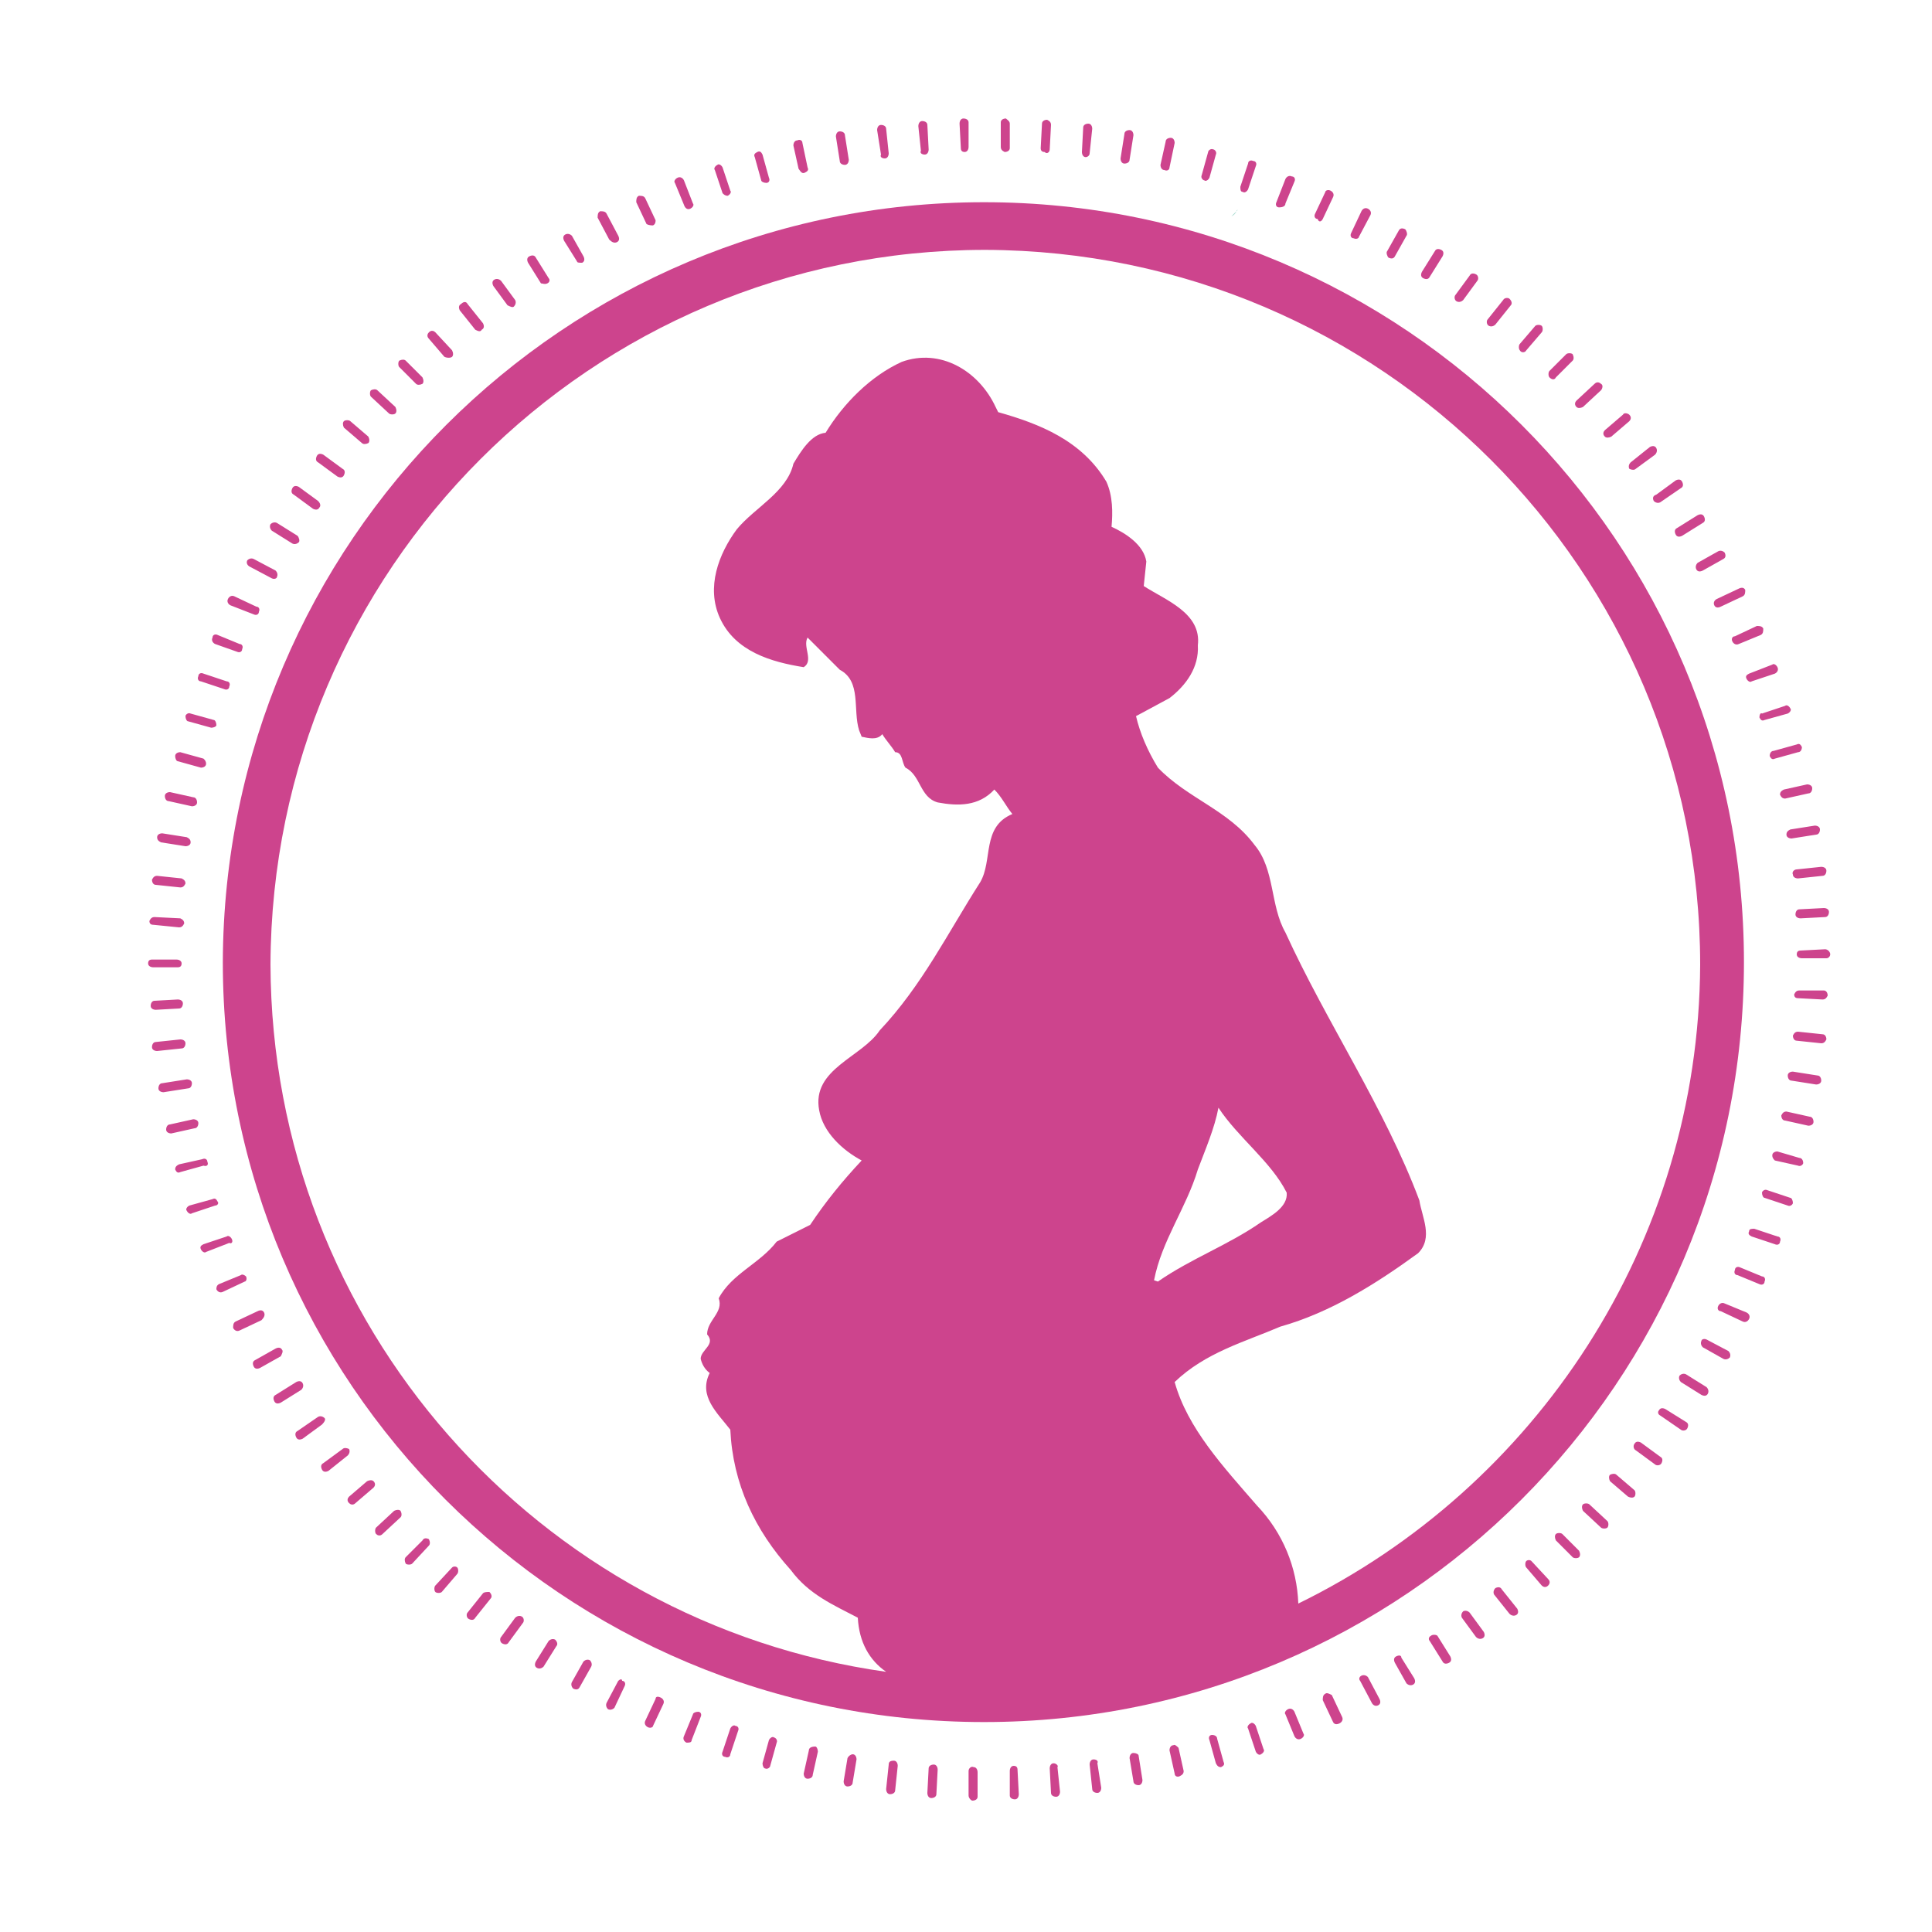 <?xml version="1.0" encoding="utf-8"?>
<!-- Generator: Adobe Illustrator 18.1.0, SVG Export Plug-In . SVG Version: 6.00 Build 0)  -->
<svg version="1.0" id="Layer_1" xmlns="http://www.w3.org/2000/svg" xmlns:xlink="http://www.w3.org/1999/xlink" x="0px" y="0px"
	 viewBox="0 0 150 150" enable-background="new 0 0 150 150" xml:space="preserve">
<path fill="#9DD6C9" d="M96,16.4c0,0,0-0.1,0.1-0.1c-0.2,0.2-0.3,0.3-0.5,0.5C95.8,16.7,95.9,16.6,96,16.4z"/>
<g>
	<path fill="none" d="M99.8,92.6c-1.2-2.4-3.8-4.3-5.3-6.6c-0.3,1.7-1,3.3-1.6,4.8c-0.8,3-2.8,5.5-3.4,8.6l0.2,0.1
		c2.5-1.8,5.4-2.8,8-4.6C98.6,94.5,99.9,93.7,99.8,92.6z"/>
	<path fill="none" d="M76.4,19.2c-30.7,0.1-55.5,24.9-55.5,55.5c0,28,20.8,51.1,47.8,54.9c-1.3-0.9-2.1-2.3-2.2-4.2
		c-1.8-0.9-3.8-1.8-5.2-3.7c-2.7-3.2-4.5-6.7-4.7-10.9c-1-1.3-2.5-2.6-1.6-4.4c-0.4-0.3-0.6-0.7-0.7-1.1c0.1-0.7,1.2-1.2,0.5-1.9
		c0-1.1,1.3-1.7,0.9-2.8c1-1.9,3.2-2.7,4.5-4.4l2.6-1.3c1.2-1.7,2.5-3.4,4-5c-1.5-0.8-3-2.1-3.3-3.9c-0.6-3.1,3.3-4.1,4.7-6.2
		c3.3-3.5,5.4-7.6,7.8-11.5c1-1.7,0.1-4.3,2.5-5.3c-0.5-0.6-0.9-1.3-1.4-1.9c-1.1,1.3-2.8,1.3-4.4,1c-1.4-0.4-1.3-2.1-2.5-2.7
		c-0.2-0.4-0.2-1.2-0.8-1.2c-0.3-0.5-0.6-0.9-1-1.4c-0.4,0.5-1.1,0.3-1.6,0.2l-0.2-0.5c-0.5-1.6,0.2-3.8-1.5-4.7l-2.5-2.5
		c-0.4,0.7,0.5,1.8-0.3,2.3c-2.5-0.4-5.3-1.2-6.5-3.8c-1.2-2.3-0.1-5,1.3-6.9c1.5-1.7,4-2.9,4.4-5.1c0.6-1,1.4-2.2,2.7-2.3
		c1.4-2.3,3.5-4.4,5.9-5.5c3-1.1,6,0.8,7.3,3.5l0.2,0.4c3.2,0.9,6.5,2.2,8.4,5.4c0.5,1,0.5,2.3,0.4,3.5c1.1,0.5,2.5,1.4,2.7,2.7
		l-0.2,1.9c1.6,1,4.5,2,4.2,4.6c0.1,1.7-0.9,3.1-2.2,4.1l-2.6,1.4c0.3,1.4,1,2.8,1.7,4c2.3,2.3,5.4,3.3,7.5,6
		c1.7,1.9,1.2,4.7,2.4,6.8c3.2,7,7.6,13.6,10.4,20.8c0.2,1.3,1.2,2.9-0.1,4.1c-3.3,2.4-6.8,4.6-10.7,5.7c-2.8,1.2-5.8,2-8.2,4.3
		c1,3.7,3.8,6.7,6.4,9.6c2.1,2,3.1,4.7,3.2,7.6c18.4-9,31.1-27.9,31.2-49.8C131.9,44.1,107.1,19.2,76.4,19.2z"/>
	<path fill="#CD448D" d="M120.8,119.1c-0.1,0.1-0.1,0.3,0,0.5l1.3,1.3c0.1,0.1,0.4,0.1,0.5,0c0.1-0.1,0.1-0.3,0-0.5l-1.3-1.3
		C121.2,119,120.9,119,120.8,119.1z"/>
	<path fill="#CD448D" d="M48,130.5l-0.9,1.7c-0.1,0.2,0,0.4,0.1,0.5c0.2,0.1,0.4,0,0.5-0.1l0.8-1.7c0.1-0.2,0-0.4-0.2-0.4
		C48.3,130.3,48.1,130.4,48,130.5z"/>
	<path fill="#CD448D" d="M42.6,127.4l-1,1.6c-0.1,0.2-0.1,0.4,0.1,0.5c0.2,0.1,0.4,0,0.5-0.1l1-1.6c0.1-0.1,0.1-0.3-0.1-0.5
		C42.9,127.2,42.7,127.3,42.6,127.4z"/>
	<path fill="#CD448D" d="M45.3,129l-0.9,1.6c-0.1,0.2,0,0.4,0.1,0.5c0.2,0.1,0.4,0.1,0.5-0.1l0.9-1.6c0.1-0.2,0-0.4-0.1-0.5
		C45.6,128.8,45.4,128.9,45.3,129z"/>
	<path fill="#CD448D" d="M37.5,123.7l-1.2,1.5c-0.1,0.1-0.1,0.4,0.1,0.5c0.2,0.1,0.4,0.1,0.5-0.1l1.2-1.5c0.1-0.1,0.1-0.3-0.1-0.5
		C37.8,123.6,37.6,123.6,37.5,123.7z"/>
	<path fill="#CD448D" d="M40,125.6l-1.1,1.5c-0.1,0.1-0.1,0.4,0.1,0.5c0.2,0.1,0.4,0.1,0.5-0.1l1.1-1.5c0.1-0.1,0.1-0.4-0.1-0.5
		C40.3,125.4,40.1,125.5,40,125.6z"/>
	<path fill="#CD448D" d="M29.2,118.6c-0.1,0.1-0.1,0.4,0,0.5c0.1,0.1,0.3,0.2,0.5,0l1.4-1.3c0.1-0.1,0.1-0.3,0-0.5
		c-0.1-0.1-0.3-0.1-0.5,0L29.2,118.6z"/>
	<path fill="#CD448D" d="M32.8,119.6l-1.3,1.3c-0.1,0.1-0.1,0.3,0,0.5c0.1,0.1,0.4,0.1,0.5,0l1.3-1.4c0.1-0.1,0.1-0.3,0-0.5
		C33.1,119.4,32.9,119.4,32.8,119.6z"/>
	<path fill="#CD448D" d="M35.1,121.7l-1.3,1.4c-0.1,0.1-0.1,0.4,0,0.5c0.1,0.1,0.4,0.1,0.5,0l1.2-1.4c0.1-0.1,0.1-0.4,0-0.5
		C35.4,121.6,35.2,121.6,35.1,121.7z"/>
	<path fill="#CD448D" d="M53.8,133.1l-0.7,1.7c-0.1,0.2,0,0.4,0.2,0.5c0.2,0,0.4,0,0.4-0.2l0.7-1.8c0.1-0.2,0-0.4-0.2-0.4
		C54,132.9,53.8,133,53.8,133.1z"/>
	<path fill="#CD448D" d="M50.9,131.9l-0.8,1.7c-0.1,0.2,0,0.4,0.2,0.5c0.2,0.1,0.4,0,0.4-0.1l0.8-1.7c0.1-0.2,0-0.4-0.2-0.5
		C51.1,131.7,50.9,131.7,50.9,131.9z"/>
	<path fill="#CD448D" d="M62.8,135.9l-0.4,1.8c0,0.2,0.1,0.4,0.3,0.4c0.2,0,0.4-0.1,0.4-0.3l0.4-1.8c0-0.2-0.1-0.4-0.2-0.4
		C63,135.6,62.8,135.7,62.8,135.9z"/>
	<path fill="#CD448D" d="M69,137l-0.2,1.9c0,0.2,0.1,0.4,0.3,0.4c0.2,0,0.4-0.1,0.4-0.3l0.2-1.9c0-0.2-0.1-0.4-0.3-0.4
		C69.1,136.7,69,136.8,69,137z"/>
	<path fill="#CD448D" d="M65.8,136.5l-0.3,1.8c0,0.2,0.1,0.4,0.3,0.4c0.2,0,0.4-0.1,0.4-0.3l0.3-1.8c0-0.2-0.1-0.4-0.3-0.4
		C66.1,136.2,65.9,136.3,65.8,136.5z"/>
	<path fill="#CD448D" d="M27.1,116.2c-0.1,0.1-0.2,0.3,0,0.5c0.1,0.1,0.3,0.2,0.5,0l1.4-1.2c0.1-0.1,0.2-0.3,0-0.5
		c-0.1-0.1-0.3-0.1-0.5,0L27.1,116.2z"/>
	<path fill="#CD448D" d="M56.7,134.2l-0.6,1.8c-0.1,0.2,0,0.4,0.2,0.4c0.2,0.1,0.4,0,0.4-0.2l0.6-1.8c0.1-0.2,0-0.4-0.2-0.4
		C57,133.9,56.8,134,56.7,134.2z"/>
	<path fill="#CD448D" d="M59.7,135.1l-0.5,1.8c0,0.2,0.1,0.4,0.2,0.4c0.2,0.1,0.4-0.1,0.4-0.2l0.5-1.8c0.1-0.2-0.1-0.4-0.2-0.4
		C60,134.8,59.8,134.9,59.7,135.1z"/>
	<path fill="#CD448D" d="M25.2,110.1c-0.1-0.1-0.3-0.2-0.5-0.1l-1.6,1.1c-0.2,0.1-0.2,0.3-0.1,0.5c0.1,0.2,0.3,0.2,0.5,0.1l1.5-1.1
		C25.2,110.4,25.3,110.2,25.2,110.1z"/>
	<path fill="#CD448D" d="M14.9,84.1c0-0.2-0.2-0.3-0.4-0.3l-1.9,0.3c-0.2,0-0.3,0.2-0.3,0.4c0,0.2,0.2,0.3,0.4,0.3l1.9-0.3
		C14.8,84.5,14.9,84.3,14.9,84.1z"/>
	<path fill="#CD448D" d="M14.4,81c0-0.2-0.2-0.3-0.4-0.3l-1.9,0.2c-0.2,0-0.3,0.2-0.3,0.4c0,0.2,0.2,0.3,0.4,0.3l1.9-0.2
		C14.3,81.4,14.4,81.2,14.4,81z"/>
	<path fill="#CD448D" d="M26.6,112.5l-1.5,1.1c-0.2,0.1-0.2,0.3-0.1,0.5c0.1,0.2,0.3,0.2,0.5,0.1L27,113c0.1-0.1,0.2-0.3,0.1-0.5
		C26.9,112.4,26.7,112.4,26.6,112.5z"/>
	<path fill="#CD448D" d="M16.1,90.2c0-0.2-0.2-0.3-0.4-0.2l-1.8,0.4c-0.2,0.1-0.3,0.2-0.3,0.4c0.1,0.2,0.2,0.3,0.4,0.2l1.8-0.5
		C16.1,90.6,16.2,90.4,16.1,90.2z"/>
	<path fill="#CD448D" d="M13.9,72c0.2,0,0.3-0.1,0.4-0.3c0-0.2-0.1-0.3-0.3-0.4L12,71.2c-0.2,0-0.3,0.1-0.4,0.3
		c0,0.2,0.1,0.3,0.3,0.3L13.9,72z"/>
	<path fill="#CD448D" d="M13.9,78.3c0.2,0,0.3-0.2,0.3-0.4c0-0.2-0.2-0.3-0.4-0.3L12,77.7c-0.2,0-0.3,0.2-0.3,0.4
		c0,0.2,0.2,0.3,0.4,0.3L13.9,78.3z"/>
	<path fill="#CD448D" d="M13.8,75.1c0.2,0,0.3-0.1,0.3-0.3c0-0.2-0.2-0.3-0.4-0.3h-1.9c-0.2,0-0.3,0.1-0.3,0.3
		c0,0.2,0.2,0.3,0.4,0.3L13.8,75.1z"/>
	<path fill="#CD448D" d="M15.4,87.2c0-0.2-0.2-0.3-0.4-0.3l-1.8,0.4c-0.2,0-0.3,0.2-0.3,0.4c0,0.2,0.2,0.3,0.4,0.3l1.8-0.4
		C15.3,87.6,15.4,87.4,15.4,87.2z"/>
	<path fill="#CD448D" d="M21.9,104.8c-0.1-0.2-0.3-0.2-0.5-0.1l-1.6,0.9c-0.2,0.1-0.2,0.3-0.1,0.5c0.1,0.2,0.3,0.2,0.5,0.1l1.6-0.9
		C21.9,105.1,22,104.9,21.9,104.8z"/>
	<path fill="#CD448D" d="M16.9,93.3c-0.1-0.2-0.2-0.3-0.4-0.2l-1.8,0.5c-0.2,0.1-0.3,0.3-0.2,0.4c0.1,0.2,0.3,0.3,0.4,0.2l1.8-0.6
		C16.9,93.6,17,93.4,16.9,93.3z"/>
	<path fill="#CD448D" d="M72.1,137.3l-0.1,1.9c0,0.2,0.1,0.4,0.3,0.4c0.2,0,0.4-0.1,0.4-0.3l0.1-1.9c0-0.2-0.1-0.4-0.3-0.4
		C72.3,137,72.1,137.1,72.1,137.3z"/>
	<path fill="#CD448D" d="M23.5,107.4c-0.1-0.2-0.3-0.2-0.5-0.1l-1.6,1c-0.2,0.1-0.2,0.3-0.1,0.5c0.1,0.2,0.3,0.2,0.5,0.1l1.6-1
		C23.5,107.8,23.6,107.6,23.5,107.4z"/>
	<path fill="#CD448D" d="M18,96.2c-0.1-0.2-0.3-0.3-0.4-0.2l-1.8,0.6c-0.2,0.1-0.3,0.2-0.2,0.4c0.1,0.2,0.3,0.3,0.4,0.2l1.8-0.7
		C18,96.6,18.1,96.4,18,96.2z"/>
	<path fill="#CD448D" d="M19.1,99.1C19,99,18.8,98.9,18.7,99l-1.7,0.7c-0.2,0.1-0.2,0.3-0.2,0.4c0.1,0.2,0.3,0.3,0.5,0.2l1.7-0.8
		C19.1,99.5,19.2,99.3,19.1,99.1z"/>
	<path fill="#CD448D" d="M20.5,101.9c-0.1-0.2-0.3-0.2-0.5-0.1l-1.7,0.8c-0.2,0.1-0.2,0.3-0.2,0.5c0.1,0.2,0.3,0.3,0.5,0.2l1.7-0.8
		C20.5,102.3,20.6,102.1,20.5,101.9z"/>
	<path fill="#CD448D" d="M123.4,116.8c-0.1-0.1-0.4-0.1-0.5,0c-0.1,0.1-0.1,0.3,0,0.5l1.4,1.3c0.1,0.1,0.4,0.1,0.5,0
		c0.1-0.1,0.1-0.4,0-0.5L123.4,116.8z"/>
	<path fill="#CD448D" d="M130.9,106.7c-0.2-0.1-0.4,0-0.5,0.1c-0.1,0.2,0,0.4,0.1,0.5l1.6,1c0.2,0.1,0.4,0.1,0.5-0.1
		c0.1-0.2,0-0.4-0.1-0.5L130.9,106.7z"/>
	<path fill="#CD448D" d="M132.5,104c-0.2-0.1-0.4,0-0.4,0.1c-0.1,0.2,0,0.4,0.1,0.5l1.6,0.9c0.2,0.1,0.4,0,0.5-0.1
		c0.1-0.2,0-0.4-0.1-0.5L132.5,104z"/>
	<path fill="#CD448D" d="M133.9,101.2c-0.2-0.1-0.4,0-0.5,0.2c-0.1,0.2,0,0.4,0.2,0.4l1.7,0.8c0.2,0.1,0.4,0,0.5-0.2
		c0.1-0.2,0-0.4-0.2-0.5L133.9,101.2z"/>
	<path fill="#CD448D" d="M129.3,109.4c-0.2-0.1-0.4-0.1-0.5,0.1c-0.1,0.1-0.1,0.3,0.1,0.4l1.6,1.1c0.1,0.1,0.4,0.1,0.5-0.1
		c0.1-0.2,0.1-0.4-0.1-0.5L129.3,109.4z"/>
	<path fill="#CD448D" d="M125.5,114.5c-0.1-0.1-0.3-0.1-0.5,0c-0.1,0.1-0.1,0.3,0,0.5l1.4,1.2c0.2,0.1,0.4,0.1,0.5,0
		c0.1-0.1,0.1-0.4,0-0.5L125.5,114.5z"/>
	<path fill="#CD448D" d="M127.4,112c-0.2-0.1-0.4-0.1-0.5,0.1c-0.1,0.1-0.1,0.4,0.1,0.5l1.5,1.1c0.1,0.1,0.4,0.1,0.5-0.1
		c0.1-0.2,0.1-0.4-0.1-0.5L127.4,112z"/>
	<path fill="#CD448D" d="M135.1,98.4c-0.2-0.1-0.4,0-0.4,0.2c-0.1,0.2,0,0.4,0.2,0.4l1.7,0.7c0.2,0.1,0.4,0,0.4-0.2
		c0.1-0.2,0-0.4-0.2-0.4L135.1,98.4z"/>
	<path fill="#CD448D" d="M136.2,95.4c-0.2,0-0.4,0-0.4,0.2c-0.1,0.2,0,0.3,0.2,0.4l1.8,0.6c0.2,0.1,0.4,0,0.4-0.2
		c0.1-0.2,0-0.4-0.2-0.4L136.2,95.4z"/>
	<path fill="#CD448D" d="M139.2,83.2c-0.2,0-0.4,0.1-0.4,0.3c0,0.2,0.1,0.4,0.3,0.4l1.9,0.3c0.2,0,0.4-0.1,0.4-0.3
		c0-0.2-0.1-0.4-0.3-0.4L139.2,83.2z"/>
	<path fill="#CD448D" d="M139.6,80.1c-0.2,0-0.3,0.1-0.4,0.3c0,0.2,0.1,0.4,0.3,0.4l1.9,0.2c0.2,0,0.3-0.1,0.4-0.3
		c0-0.2-0.1-0.4-0.3-0.4L139.6,80.1z"/>
	<path fill="#CD448D" d="M75.2,137.5l0,1.9c0,0.2,0.2,0.4,0.3,0.4c0.2,0,0.4-0.1,0.4-0.3l0-1.9c0-0.2-0.1-0.4-0.3-0.4
		C75.4,137.1,75.2,137.3,75.2,137.5z"/>
	<path fill="#CD448D" d="M14,68.9c0.2,0,0.3-0.1,0.4-0.3c0-0.2-0.1-0.3-0.3-0.4L12.2,68c-0.2,0-0.3,0.1-0.4,0.3
		c0,0.2,0.1,0.4,0.3,0.4L14,68.9z"/>
	<path fill="#CD448D" d="M137.2,92.4c-0.2-0.1-0.4,0.1-0.4,0.2c0,0.2,0.1,0.4,0.2,0.4l1.8,0.6c0.2,0.1,0.4-0.1,0.4-0.2
		c0-0.2-0.1-0.4-0.2-0.4L137.2,92.4z"/>
	<path fill="#CD448D" d="M138.7,86.3c-0.2,0-0.3,0.1-0.4,0.3c0,0.2,0.1,0.4,0.3,0.4l1.8,0.4c0.2,0,0.4-0.1,0.4-0.3
		c0-0.2-0.1-0.4-0.3-0.4L138.7,86.3z"/>
	<path fill="#CD448D" d="M138,89.4c-0.2,0-0.4,0.1-0.4,0.3c0,0.2,0.1,0.3,0.2,0.4l1.8,0.4c0.2,0.1,0.4-0.1,0.4-0.2
		c0-0.2-0.1-0.4-0.3-0.4L138,89.4z"/>
	<path fill="#CD448D" d="M139.7,76.9c-0.2,0-0.3,0.1-0.4,0.3c0,0.2,0.1,0.3,0.3,0.3l1.9,0.1c0.2,0,0.3-0.1,0.4-0.3
		c0-0.2-0.1-0.4-0.3-0.4L139.7,76.9z"/>
	<path fill="#CD448D" d="M88,136.1c-0.2,0-0.3,0.2-0.3,0.4l0.3,1.8c0,0.2,0.2,0.3,0.4,0.3c0.2,0,0.3-0.2,0.3-0.4l-0.3-1.9
		C88.4,136.2,88.2,136.1,88,136.1z"/>
	<path fill="#CD448D" d="M118.5,121.2c-0.1,0.1-0.1,0.4,0,0.5l1.2,1.4c0.1,0.1,0.3,0.2,0.5,0c0.1-0.1,0.2-0.3,0-0.5l-1.3-1.4
		C118.8,121.1,118.6,121.1,118.5,121.2z"/>
	<path fill="#CD448D" d="M94.1,134.7c-0.2,0-0.3,0.2-0.2,0.4l0.5,1.8c0.1,0.2,0.2,0.3,0.4,0.3c0.2-0.1,0.3-0.2,0.2-0.4l-0.5-1.8
		C94.5,134.8,94.3,134.7,94.1,134.7z"/>
	<path fill="#CD448D" d="M78.7,137.1c-0.2,0-0.3,0.2-0.3,0.4l0,1.9c0,0.2,0.2,0.3,0.4,0.3c0.2,0,0.3-0.2,0.3-0.4l-0.1-1.9
		C79,137.2,78.9,137.1,78.7,137.1z"/>
	<path fill="#CD448D" d="M97.1,133.8c-0.2,0.1-0.3,0.3-0.2,0.4l0.6,1.8c0.1,0.2,0.3,0.3,0.4,0.2c0.2-0.1,0.3-0.3,0.2-0.4l-0.6-1.8
		C97.4,133.8,97.2,133.7,97.1,133.8z"/>
	<path fill="#CD448D" d="M81.8,136.9c-0.2,0-0.3,0.2-0.3,0.4l0.1,1.9c0,0.2,0.2,0.3,0.4,0.3c0.2,0,0.3-0.2,0.3-0.4l-0.2-1.9
		C82.2,137.1,82,136.9,81.8,136.9z"/>
	<path fill="#CD448D" d="M84.9,136.6c-0.2,0-0.3,0.2-0.3,0.4l0.2,1.9c0,0.2,0.2,0.3,0.4,0.3c0.2,0,0.3-0.2,0.3-0.4l-0.3-1.9
		C85.3,136.7,85.1,136.6,84.9,136.6z"/>
	<path fill="#CD448D" d="M91.1,135.5c-0.2,0-0.3,0.2-0.3,0.4l0.4,1.8c0,0.2,0.2,0.3,0.4,0.2c0.2-0.1,0.3-0.2,0.3-0.4l-0.4-1.8
		C91.4,135.6,91.2,135.4,91.1,135.5z"/>
	<path fill="#CD448D" d="M113.6,125.1c-0.1,0.1-0.2,0.3-0.1,0.5l1.1,1.5c0.1,0.1,0.3,0.2,0.5,0.1c0.2-0.1,0.2-0.3,0.1-0.5l-1.1-1.5
		C114,125.1,113.8,125,113.6,125.1z"/>
	<path fill="#CD448D" d="M100,132.7c-0.2,0.1-0.3,0.3-0.2,0.4l0.7,1.7c0.1,0.2,0.3,0.3,0.5,0.2c0.2-0.1,0.3-0.3,0.2-0.4l-0.7-1.7
		C100.4,132.7,100.2,132.6,100,132.7z"/>
	<path fill="#CD448D" d="M116.1,123.3c-0.1,0.1-0.2,0.3-0.1,0.5l1.2,1.5c0.1,0.1,0.3,0.2,0.5,0.1c0.2-0.1,0.2-0.3,0.1-0.5l-1.2-1.5
		C116.5,123.2,116.3,123.2,116.1,123.3z"/>
	<path fill="#CD448D" d="M111.1,127c-0.2,0.1-0.2,0.3-0.1,0.4l1,1.6c0.1,0.2,0.3,0.2,0.5,0.1c0.2-0.1,0.2-0.3,0.1-0.5l-1-1.6
		C111.5,126.9,111.2,126.9,111.1,127z"/>
	<path fill="#CD448D" d="M108.4,128.6c-0.2,0.1-0.2,0.3-0.1,0.5l0.9,1.6c0.1,0.1,0.3,0.2,0.5,0.1c0.2-0.1,0.2-0.3,0.1-0.5l-1-1.6
		C108.8,128.5,108.6,128.5,108.4,128.6z"/>
	<path fill="#CD448D" d="M102.9,131.5c-0.2,0.1-0.2,0.3-0.2,0.5l0.8,1.7c0.1,0.2,0.3,0.2,0.5,0.1c0.2-0.1,0.3-0.3,0.2-0.5l-0.8-1.7
		C103.2,131.5,103,131.4,102.9,131.5z"/>
	<path fill="#CD448D" d="M105.7,130.1c-0.2,0.1-0.2,0.3-0.1,0.4l0.9,1.7c0.1,0.2,0.3,0.3,0.5,0.2c0.2-0.1,0.2-0.3,0.1-0.5l-0.9-1.7
		C106.1,130.1,105.9,130,105.7,130.1z"/>
	<path fill="#CD448D" d="M127,36.4l1.5-1.1c0.1-0.1,0.2-0.3,0.1-0.5c-0.1-0.2-0.3-0.2-0.5-0.1l-1.5,1.2c-0.1,0.1-0.2,0.3-0.1,0.5
		C126.7,36.5,126.9,36.5,127,36.4z"/>
	<path fill="#CD448D" d="M113.6,23.3l1.1-1.5c0.1-0.1,0.1-0.4-0.1-0.5c-0.2-0.1-0.4-0.1-0.5,0.1l-1.1,1.5c-0.1,0.1-0.1,0.4,0.1,0.5
		C113.3,23.5,113.5,23.4,113.6,23.3z"/>
	<path fill="#CD448D" d="M111,21.5l1-1.6c0.1-0.2,0.1-0.4-0.1-0.5c-0.2-0.1-0.4-0.1-0.5,0.1l-1,1.6c-0.1,0.2-0.1,0.4,0.1,0.5
		C110.7,21.7,110.9,21.7,111,21.5z"/>
	<path fill="#CD448D" d="M108.3,19.9l0.9-1.6c0.1-0.1,0-0.4-0.1-0.5c-0.2-0.1-0.4-0.1-0.5,0.1l-0.9,1.6c-0.1,0.1,0,0.4,0.1,0.5
		C108,20.1,108.2,20.1,108.3,19.9z"/>
	<path fill="#CD448D" d="M116.1,25.2l1.2-1.5c0.1-0.1,0.1-0.3-0.1-0.5c-0.1-0.1-0.4-0.1-0.5,0.1l-1.2,1.5c-0.1,0.1-0.1,0.4,0.1,0.5
		C115.8,25.4,116,25.3,116.1,25.2z"/>
	<path fill="#CD448D" d="M105.5,18.4l0.9-1.7c0.1-0.2,0-0.4-0.2-0.5c-0.2-0.1-0.4,0-0.5,0.2l-0.8,1.7c-0.1,0.2,0,0.4,0.2,0.4
		C105.3,18.6,105.5,18.5,105.5,18.4z"/>
	<path fill="#CD448D" d="M120.8,29.3l1.3-1.3c0.1-0.1,0.1-0.3,0-0.5c-0.1-0.1-0.4-0.1-0.5,0l-1.3,1.3c-0.1,0.1-0.1,0.4,0,0.5
		C120.5,29.5,120.7,29.5,120.8,29.3z"/>
	<path fill="#CD448D" d="M118.5,27.2l1.2-1.4c0.1-0.1,0.1-0.4,0-0.5c-0.1-0.1-0.4-0.1-0.5,0l-1.2,1.4c-0.1,0.1-0.1,0.4,0,0.5
		C118.1,27.4,118.4,27.4,118.5,27.2z"/>
	<path fill="#CD448D" d="M102.7,17l0.8-1.7c0.1-0.2,0-0.4-0.2-0.5c-0.2-0.1-0.4,0-0.4,0.1l-0.8,1.7c-0.1,0.2,0,0.4,0.2,0.4
		C102.4,17.3,102.6,17.2,102.7,17z"/>
	<path fill="#CD448D" d="M90.8,13l0.4-1.9c0-0.2-0.1-0.4-0.3-0.4c-0.2,0-0.4,0.1-0.4,0.3l-0.4,1.8c0,0.2,0.1,0.4,0.3,0.4
		C90.6,13.3,90.8,13.2,90.8,13z"/>
	<path fill="#CD448D" d="M87.7,12.4l0.3-1.9c0-0.2-0.1-0.4-0.3-0.4c-0.2,0-0.4,0.1-0.4,0.3l-0.3,1.9c0,0.2,0.1,0.4,0.3,0.4
		C87.5,12.7,87.7,12.6,87.7,12.4z"/>
	<path fill="#CD448D" d="M84.6,11.9l0.2-1.9c0-0.2-0.1-0.4-0.3-0.4c-0.2,0-0.4,0.1-0.4,0.3L84,11.8c0,0.2,0.1,0.4,0.3,0.4
		C84.4,12.2,84.6,12.1,84.6,11.9z"/>
	<path fill="#CD448D" d="M96.9,14.7l0.6-1.8c0.1-0.2,0-0.4-0.2-0.4c-0.2-0.1-0.4,0-0.4,0.2l-0.6,1.8c0,0.2,0,0.4,0.2,0.4
		C96.6,15,96.8,14.9,96.9,14.7z"/>
	<path fill="#CD448D" d="M99.8,15.8l0.7-1.7c0.1-0.2,0-0.4-0.2-0.4c-0.2-0.1-0.4,0-0.5,0.2l-0.7,1.8c-0.1,0.2,0,0.4,0.2,0.4
		C99.6,16.1,99.8,16,99.8,15.8z"/>
	<path fill="#CD448D" d="M93.9,13.8l0.5-1.8c0.1-0.2-0.1-0.4-0.2-0.4c-0.2-0.1-0.4,0.1-0.4,0.2l-0.5,1.8c-0.1,0.2,0.1,0.4,0.2,0.4
		C93.6,14.1,93.8,14,93.9,13.8z"/>
	<path fill="#CD448D" d="M124.3,30.3c0.1-0.1,0.2-0.4,0-0.5c-0.1-0.1-0.3-0.2-0.5,0l-1.4,1.3c-0.1,0.1-0.2,0.3,0,0.5
		c0.1,0.1,0.3,0.1,0.5,0L124.3,30.3z"/>
	<path fill="#CD448D" d="M126.5,32.7c0.1-0.1,0.2-0.3,0-0.5c-0.1-0.1-0.4-0.2-0.5,0l-1.4,1.2c-0.1,0.1-0.2,0.3,0,0.5
		c0.1,0.1,0.3,0.1,0.5,0L126.5,32.7z"/>
	<path fill="#CD448D" d="M139.7,70.6c-0.2,0-0.3,0.2-0.3,0.4c0,0.2,0.2,0.3,0.4,0.3l1.9-0.1c0.2,0,0.3-0.2,0.3-0.4
		c0-0.2-0.2-0.3-0.4-0.3L139.7,70.6z"/>
	<path fill="#CD448D" d="M133.1,47c0.1,0.2,0.3,0.2,0.5,0.1l1.7-0.8c0.2-0.1,0.2-0.3,0.2-0.5c-0.1-0.2-0.3-0.2-0.5-0.1l-1.7,0.8
		C133.1,46.6,133,46.8,133.1,47z"/>
	<path fill="#CD448D" d="M135.6,52.7c0.1,0.2,0.3,0.3,0.4,0.2l1.8-0.6c0.2-0.1,0.3-0.3,0.2-0.5c-0.1-0.2-0.3-0.3-0.4-0.2l-1.8,0.7
		C135.6,52.4,135.5,52.5,135.6,52.7z"/>
	<path fill="#CD448D" d="M137.4,58.7c0.1,0.2,0.2,0.3,0.4,0.2l1.8-0.5c0.2,0,0.3-0.2,0.3-0.4c-0.1-0.2-0.2-0.3-0.4-0.2l-1.8,0.5
		C137.5,58.3,137.4,58.5,137.4,58.7z"/>
	<path fill="#CD448D" d="M136.6,55.7c0.1,0.2,0.2,0.3,0.4,0.2l1.8-0.5c0.2-0.1,0.3-0.3,0.2-0.4c-0.1-0.2-0.3-0.3-0.4-0.2l-1.8,0.6
		C136.7,55.3,136.6,55.5,136.6,55.7z"/>
	<path fill="#CD448D" d="M138.2,61.7c0.1,0.2,0.2,0.3,0.4,0.3l1.8-0.4c0.2,0,0.3-0.2,0.3-0.4c0-0.2-0.2-0.3-0.4-0.3l-1.8,0.4
		C138.3,61.4,138.2,61.5,138.2,61.7z"/>
	<path fill="#CD448D" d="M131.7,44.2c0.1,0.2,0.3,0.2,0.5,0.1l1.6-0.9c0.2-0.1,0.2-0.3,0.1-0.5c-0.1-0.1-0.3-0.2-0.5-0.1l-1.6,0.9
		C131.7,43.8,131.6,44,131.7,44.2z"/>
	<path fill="#CD448D" d="M134.5,49.8c0.1,0.2,0.3,0.3,0.5,0.2l1.7-0.7c0.2-0.1,0.2-0.3,0.2-0.5c-0.1-0.2-0.3-0.2-0.5-0.2l-1.7,0.8
		C134.5,49.4,134.4,49.6,134.5,49.8z"/>
	<path fill="#CD448D" d="M81.5,11.6l0.1-1.9c0-0.2-0.1-0.3-0.3-0.4c-0.2,0-0.4,0.1-0.4,0.3l-0.1,1.9c0,0.2,0.1,0.3,0.3,0.3
		C81.3,12,81.5,11.8,81.5,11.6z"/>
	<path fill="#CD448D" d="M14.4,65.7c0.2,0,0.4-0.1,0.4-0.3c0-0.2-0.1-0.3-0.3-0.4l-1.9-0.3c-0.2,0-0.4,0.1-0.4,0.3
		c0,0.2,0.1,0.3,0.3,0.4L14.4,65.7z"/>
	<path fill="#CD448D" d="M130.1,41.5c0.1,0.2,0.3,0.2,0.5,0.1l1.6-1c0.2-0.1,0.2-0.3,0.1-0.5c-0.1-0.2-0.3-0.2-0.5-0.1l-1.6,1
		C130,41.1,130,41.3,130.1,41.5z"/>
	<path fill="#CD448D" d="M139.2,67.9c0,0.2,0.2,0.3,0.4,0.3l1.9-0.2c0.2,0,0.3-0.2,0.3-0.4c0-0.2-0.2-0.3-0.4-0.3l-1.9,0.2
		C139.3,67.5,139.1,67.7,139.2,67.9z"/>
	<path fill="#CD448D" d="M139.8,73.8c-0.2,0-0.3,0.1-0.3,0.3c0,0.2,0.2,0.3,0.4,0.3h1.9c0.2,0,0.3-0.2,0.3-0.3
		c0-0.2-0.2-0.4-0.4-0.4L139.8,73.8z"/>
	<path fill="#CD448D" d="M128.4,38.9c0.1,0.1,0.3,0.2,0.5,0.1l1.6-1.1c0.2-0.1,0.2-0.3,0.1-0.5c-0.1-0.2-0.3-0.2-0.5-0.1l-1.5,1.1
		C128.3,38.5,128.3,38.7,128.4,38.9z"/>
	<path fill="#CD448D" d="M138.7,64.8c0,0.2,0.2,0.3,0.4,0.3l1.9-0.3c0.2,0,0.3-0.2,0.3-0.4c0-0.2-0.2-0.3-0.4-0.3l-1.9,0.3
		C138.8,64.5,138.7,64.6,138.7,64.8z"/>
	<path fill="#CD448D" d="M24.3,39.5c0.2,0.1,0.4,0.1,0.5-0.1c0.1-0.1,0.1-0.3-0.1-0.5l-1.5-1.1c-0.2-0.1-0.4-0.1-0.5,0.1
		c-0.1,0.2-0.1,0.4,0.1,0.5L24.3,39.5z"/>
	<path fill="#CD448D" d="M26.2,37c0.2,0.1,0.4,0.1,0.5-0.1c0.1-0.2,0.1-0.4-0.1-0.5l-1.5-1.1c-0.2-0.1-0.4-0.1-0.5,0.1
		c-0.1,0.2-0.1,0.4,0.1,0.5L26.2,37z"/>
	<path fill="#CD448D" d="M22.7,42.2c0.2,0.1,0.4,0,0.5-0.1c0.1-0.1,0-0.4-0.1-0.5l-1.6-1c-0.2-0.1-0.4,0-0.5,0.1
		c-0.1,0.2,0,0.4,0.1,0.5L22.7,42.2z"/>
	<path fill="#CD448D" d="M28.1,34.4c0.1,0.1,0.3,0.1,0.5,0c0.1-0.1,0.1-0.3,0-0.5l-1.4-1.2c-0.1-0.1-0.4-0.1-0.5,0
		c-0.1,0.1-0.1,0.3,0,0.5L28.1,34.4z"/>
	<path fill="#CD448D" d="M32.8,29.8c0.1-0.1,0.1-0.3,0-0.5L31.5,28c-0.1-0.1-0.3-0.1-0.5,0c-0.1,0.1-0.1,0.4,0,0.5l1.3,1.3
		C32.4,29.9,32.6,29.9,32.8,29.8z"/>
	<path fill="#CD448D" d="M21.1,44.9c0.2,0.1,0.4,0,0.4-0.1c0.1-0.2,0-0.4-0.1-0.5l-1.7-0.9c-0.2-0.1-0.4,0-0.5,0.1
		c-0.1,0.2,0,0.4,0.2,0.5L21.1,44.9z"/>
	<path fill="#CD448D" d="M35.1,27.7c0.1-0.1,0.1-0.3,0-0.5l-1.3-1.4c-0.1-0.1-0.3-0.2-0.5,0c-0.1,0.1-0.2,0.3,0,0.5l1.2,1.4
		C34.7,27.8,35,27.8,35.1,27.7z"/>
	<path fill="#CD448D" d="M30.2,32.1c0.1,0.1,0.4,0.1,0.5,0c0.1-0.1,0.1-0.3,0-0.5l-1.4-1.3c-0.1-0.1-0.3-0.1-0.5,0
		c-0.1,0.1-0.1,0.4,0,0.5L30.2,32.1z"/>
	<path fill="#CD448D" d="M15.6,59.6c0.2,0,0.4-0.1,0.4-0.3c0-0.2-0.1-0.3-0.2-0.4l-1.8-0.5c-0.2,0-0.4,0.1-0.4,0.3
		c0,0.2,0.1,0.4,0.2,0.4L15.6,59.6z"/>
	<path fill="#CD448D" d="M16.4,56.5c0.2,0,0.4-0.1,0.4-0.2c0-0.2-0.1-0.4-0.2-0.4l-1.8-0.5c-0.2-0.1-0.4,0.1-0.4,0.2
		c0,0.2,0.1,0.4,0.2,0.4L16.4,56.5z"/>
	<path fill="#CD448D" d="M14.9,62.6c0.2,0,0.4-0.1,0.4-0.3c0-0.2-0.1-0.4-0.3-0.4l-1.8-0.4c-0.2,0-0.4,0.1-0.4,0.3
		c0,0.2,0.1,0.4,0.3,0.4L14.9,62.6z"/>
	<path fill="#CD448D" d="M17.4,53.5c0.2,0.1,0.4,0,0.4-0.2c0.1-0.2,0-0.4-0.2-0.4l-1.8-0.6c-0.2-0.1-0.4,0-0.4,0.2
		c-0.1,0.2,0,0.4,0.2,0.4L17.4,53.5z"/>
	<path fill="#CD448D" d="M18.4,50.6c0.2,0.1,0.4,0,0.4-0.2c0.1-0.2,0-0.4-0.2-0.4l-1.7-0.7c-0.2-0.1-0.4,0-0.4,0.2
		c-0.1,0.2,0,0.4,0.2,0.5L18.4,50.6z"/>
	<path fill="#CD448D" d="M19.7,47.7c0.2,0.1,0.4,0,0.4-0.2c0.1-0.2,0-0.4-0.2-0.4l-1.7-0.8c-0.2-0.1-0.4,0-0.5,0.2
		c-0.1,0.2,0,0.4,0.2,0.5L19.7,47.7z"/>
	<path fill="#CD448D" d="M74.9,11.8c0.2,0,0.3-0.2,0.3-0.4l0-1.9c0-0.2-0.2-0.3-0.4-0.3c-0.2,0-0.3,0.2-0.3,0.4l0.1,1.9
		C74.6,11.7,74.7,11.8,74.9,11.8z"/>
	<path fill="#CD448D" d="M65.6,12.8c0.2,0,0.3-0.2,0.3-0.4l-0.3-1.9c0-0.2-0.2-0.3-0.4-0.3c-0.2,0-0.3,0.2-0.3,0.4l0.3,1.9
		C65.2,12.7,65.4,12.8,65.6,12.8z"/>
	<path fill="#CD448D" d="M59.5,14.2c0.2,0,0.3-0.2,0.2-0.4L59.2,12c-0.1-0.2-0.2-0.3-0.4-0.2c-0.2,0.1-0.3,0.2-0.2,0.4l0.5,1.8
		C59.1,14.1,59.3,14.2,59.5,14.2z"/>
	<path fill="#CD448D" d="M62.5,13.4c0.2-0.1,0.3-0.2,0.2-0.4l-0.4-1.9c0-0.2-0.2-0.3-0.4-0.2c-0.2,0-0.3,0.2-0.3,0.4l0.4,1.8
		C62.2,13.4,62.3,13.5,62.5,13.4z"/>
	<path fill="#CD448D" d="M56.5,15.2c0.2-0.1,0.3-0.3,0.2-0.4l-0.6-1.8c-0.1-0.2-0.3-0.3-0.4-0.2c-0.2,0.1-0.3,0.3-0.2,0.4l0.6,1.8
		C56.2,15.1,56.3,15.2,56.5,15.2z"/>
	<path fill="#CD448D" d="M78.4,11.5l0-1.9c0-0.2-0.2-0.3-0.3-0.4c-0.2,0-0.4,0.1-0.4,0.3l0,1.9c0,0.2,0.1,0.3,0.3,0.4
		C78.2,11.8,78.4,11.7,78.4,11.5z"/>
	<path fill="#CD448D" d="M37.4,25.6c0.2-0.1,0.2-0.3,0.1-0.5l-1.2-1.5c-0.1-0.2-0.3-0.2-0.5,0c-0.2,0.1-0.2,0.3-0.1,0.5l1.2,1.5
		C37.1,25.7,37.3,25.8,37.4,25.6z"/>
	<path fill="#CD448D" d="M68.7,12.3c0.2,0,0.3-0.2,0.3-0.4l-0.2-1.9c0-0.2-0.2-0.3-0.4-0.3c-0.2,0-0.3,0.2-0.3,0.4l0.3,1.9
		C68.3,12.2,68.5,12.3,68.7,12.3z"/>
	<path fill="#CD448D" d="M71.8,12c0.2,0,0.3-0.2,0.3-0.4l-0.1-1.9c0-0.2-0.2-0.3-0.4-0.3c-0.2,0-0.3,0.2-0.3,0.4l0.2,1.9
		C71.4,11.9,71.6,12,71.8,12z"/>
	<path fill="#CD448D" d="M53.6,16.2c0.2-0.1,0.3-0.3,0.2-0.4L53.1,14c-0.1-0.2-0.3-0.3-0.5-0.2c-0.2,0.1-0.3,0.3-0.2,0.4l0.7,1.7
		C53.2,16.2,53.4,16.3,53.6,16.2z"/>
	<path fill="#CD448D" d="M39.9,23.8c0.1-0.1,0.2-0.3,0.1-0.5l-1.1-1.5c-0.1-0.1-0.3-0.2-0.5-0.1c-0.2,0.1-0.2,0.3-0.1,0.5l1.1,1.5
		C39.6,23.8,39.8,23.9,39.9,23.8z"/>
	<path fill="#CD448D" d="M50.7,17.5c0.2-0.1,0.2-0.3,0.2-0.4l-0.8-1.7c-0.1-0.2-0.3-0.2-0.5-0.2c-0.2,0.1-0.2,0.3-0.2,0.5l0.8,1.7
		C50.4,17.5,50.6,17.5,50.7,17.5z"/>
	<path fill="#CD448D" d="M47.9,18.8c0.2-0.1,0.2-0.3,0.1-0.5l-0.9-1.7c-0.1-0.2-0.3-0.2-0.5-0.2c-0.2,0.1-0.2,0.3-0.2,0.5l0.9,1.7
		C47.5,18.8,47.7,18.9,47.9,18.8z"/>
	<path fill="#CD448D" d="M42.5,22c0.2-0.1,0.2-0.3,0.1-0.4l-1-1.6c-0.1-0.2-0.3-0.2-0.5-0.1c-0.2,0.1-0.2,0.3-0.1,0.5l1,1.6
		C42.1,22,42.3,22.1,42.5,22z"/>
	<path fill="#CD448D" d="M45.2,20.4c0.2-0.1,0.2-0.3,0.1-0.5l-0.9-1.6c-0.1-0.1-0.3-0.2-0.5-0.1c-0.2,0.1-0.2,0.3-0.1,0.5l1,1.6
		C44.8,20.4,45,20.4,45.2,20.4z"/>
	<path fill="#CD448D" d="M76.4,15.7c-32.6,0-59,26.4-59.1,59c0,32.6,26.4,59,59.1,59c32.6,0,59-26.4,59-59
		C135.4,42.1,109,15.7,76.4,15.7z M89.6,99.4c0.6-3.1,2.5-5.6,3.4-8.6c0.6-1.6,1.3-3.2,1.6-4.8c1.5,2.3,4.1,4.2,5.3,6.6
		c0.1,1.1-1.2,1.8-2,2.3c-2.6,1.8-5.4,2.8-8,4.6L89.6,99.4z M100.8,124.5c-0.1-2.8-1.2-5.5-3.2-7.6c-2.6-3-5.4-6-6.4-9.6
		c2.4-2.3,5.4-3.1,8.2-4.3c3.9-1.1,7.4-3.3,10.7-5.7c1.2-1.2,0.3-2.8,0.1-4.1c-2.7-7.2-7.2-13.8-10.4-20.8c-1.2-2.1-0.8-4.9-2.4-6.8
		c-2-2.7-5.2-3.6-7.5-6c-0.8-1.3-1.4-2.7-1.7-4l2.6-1.4c1.3-1,2.3-2.4,2.2-4.1c0.3-2.5-2.5-3.5-4.2-4.6l0.2-1.9
		c-0.2-1.3-1.6-2.2-2.7-2.7c0.1-1.1,0.1-2.4-0.4-3.5c-1.9-3.2-5.2-4.5-8.4-5.4l-0.2-0.4c-1.3-2.8-4.3-4.6-7.3-3.5
		c-2.4,1.1-4.5,3.2-5.9,5.5C63,33.7,62.2,35,61.6,36c-0.5,2.2-3,3.4-4.4,5.1c-1.4,1.9-2.4,4.5-1.3,6.9c1.2,2.6,4,3.4,6.5,3.8
		c0.8-0.5-0.1-1.6,0.3-2.3l2.5,2.5c1.7,0.9,1,3.1,1.5,4.7l0.2,0.5c0.5,0.1,1.2,0.3,1.6-0.2c0.3,0.5,0.7,0.9,1,1.4
		c0.6,0,0.5,0.8,0.8,1.2c1.2,0.6,1.1,2.3,2.5,2.7c1.6,0.3,3.2,0.3,4.4-1c0.6,0.6,0.9,1.3,1.4,1.9c-2.4,1-1.5,3.6-2.5,5.3
		c-2.5,3.9-4.5,8-7.8,11.5c-1.4,2.1-5.3,3-4.7,6.2c0.3,1.7,1.8,3.1,3.3,3.9c-1.5,1.6-2.8,3.2-4,5l-2.6,1.3c-1.3,1.7-3.5,2.5-4.5,4.4
		c0.4,1.1-0.9,1.7-0.9,2.8c0.7,0.8-0.5,1.2-0.5,1.9c0.1,0.4,0.3,0.8,0.7,1.1c-0.9,1.8,0.6,3.1,1.6,4.4c0.2,4.2,1.9,7.8,4.7,10.9
		c1.4,1.9,3.3,2.7,5.2,3.7c0.1,1.9,0.9,3.3,2.2,4.2c-27-3.8-47.7-26.9-47.8-54.9c0.1-30.7,24.9-55.5,55.5-55.5
		c30.7,0.1,55.5,24.9,55.5,55.5C131.9,96.6,119.2,115.5,100.8,124.5z"/>
</g>
</svg>
